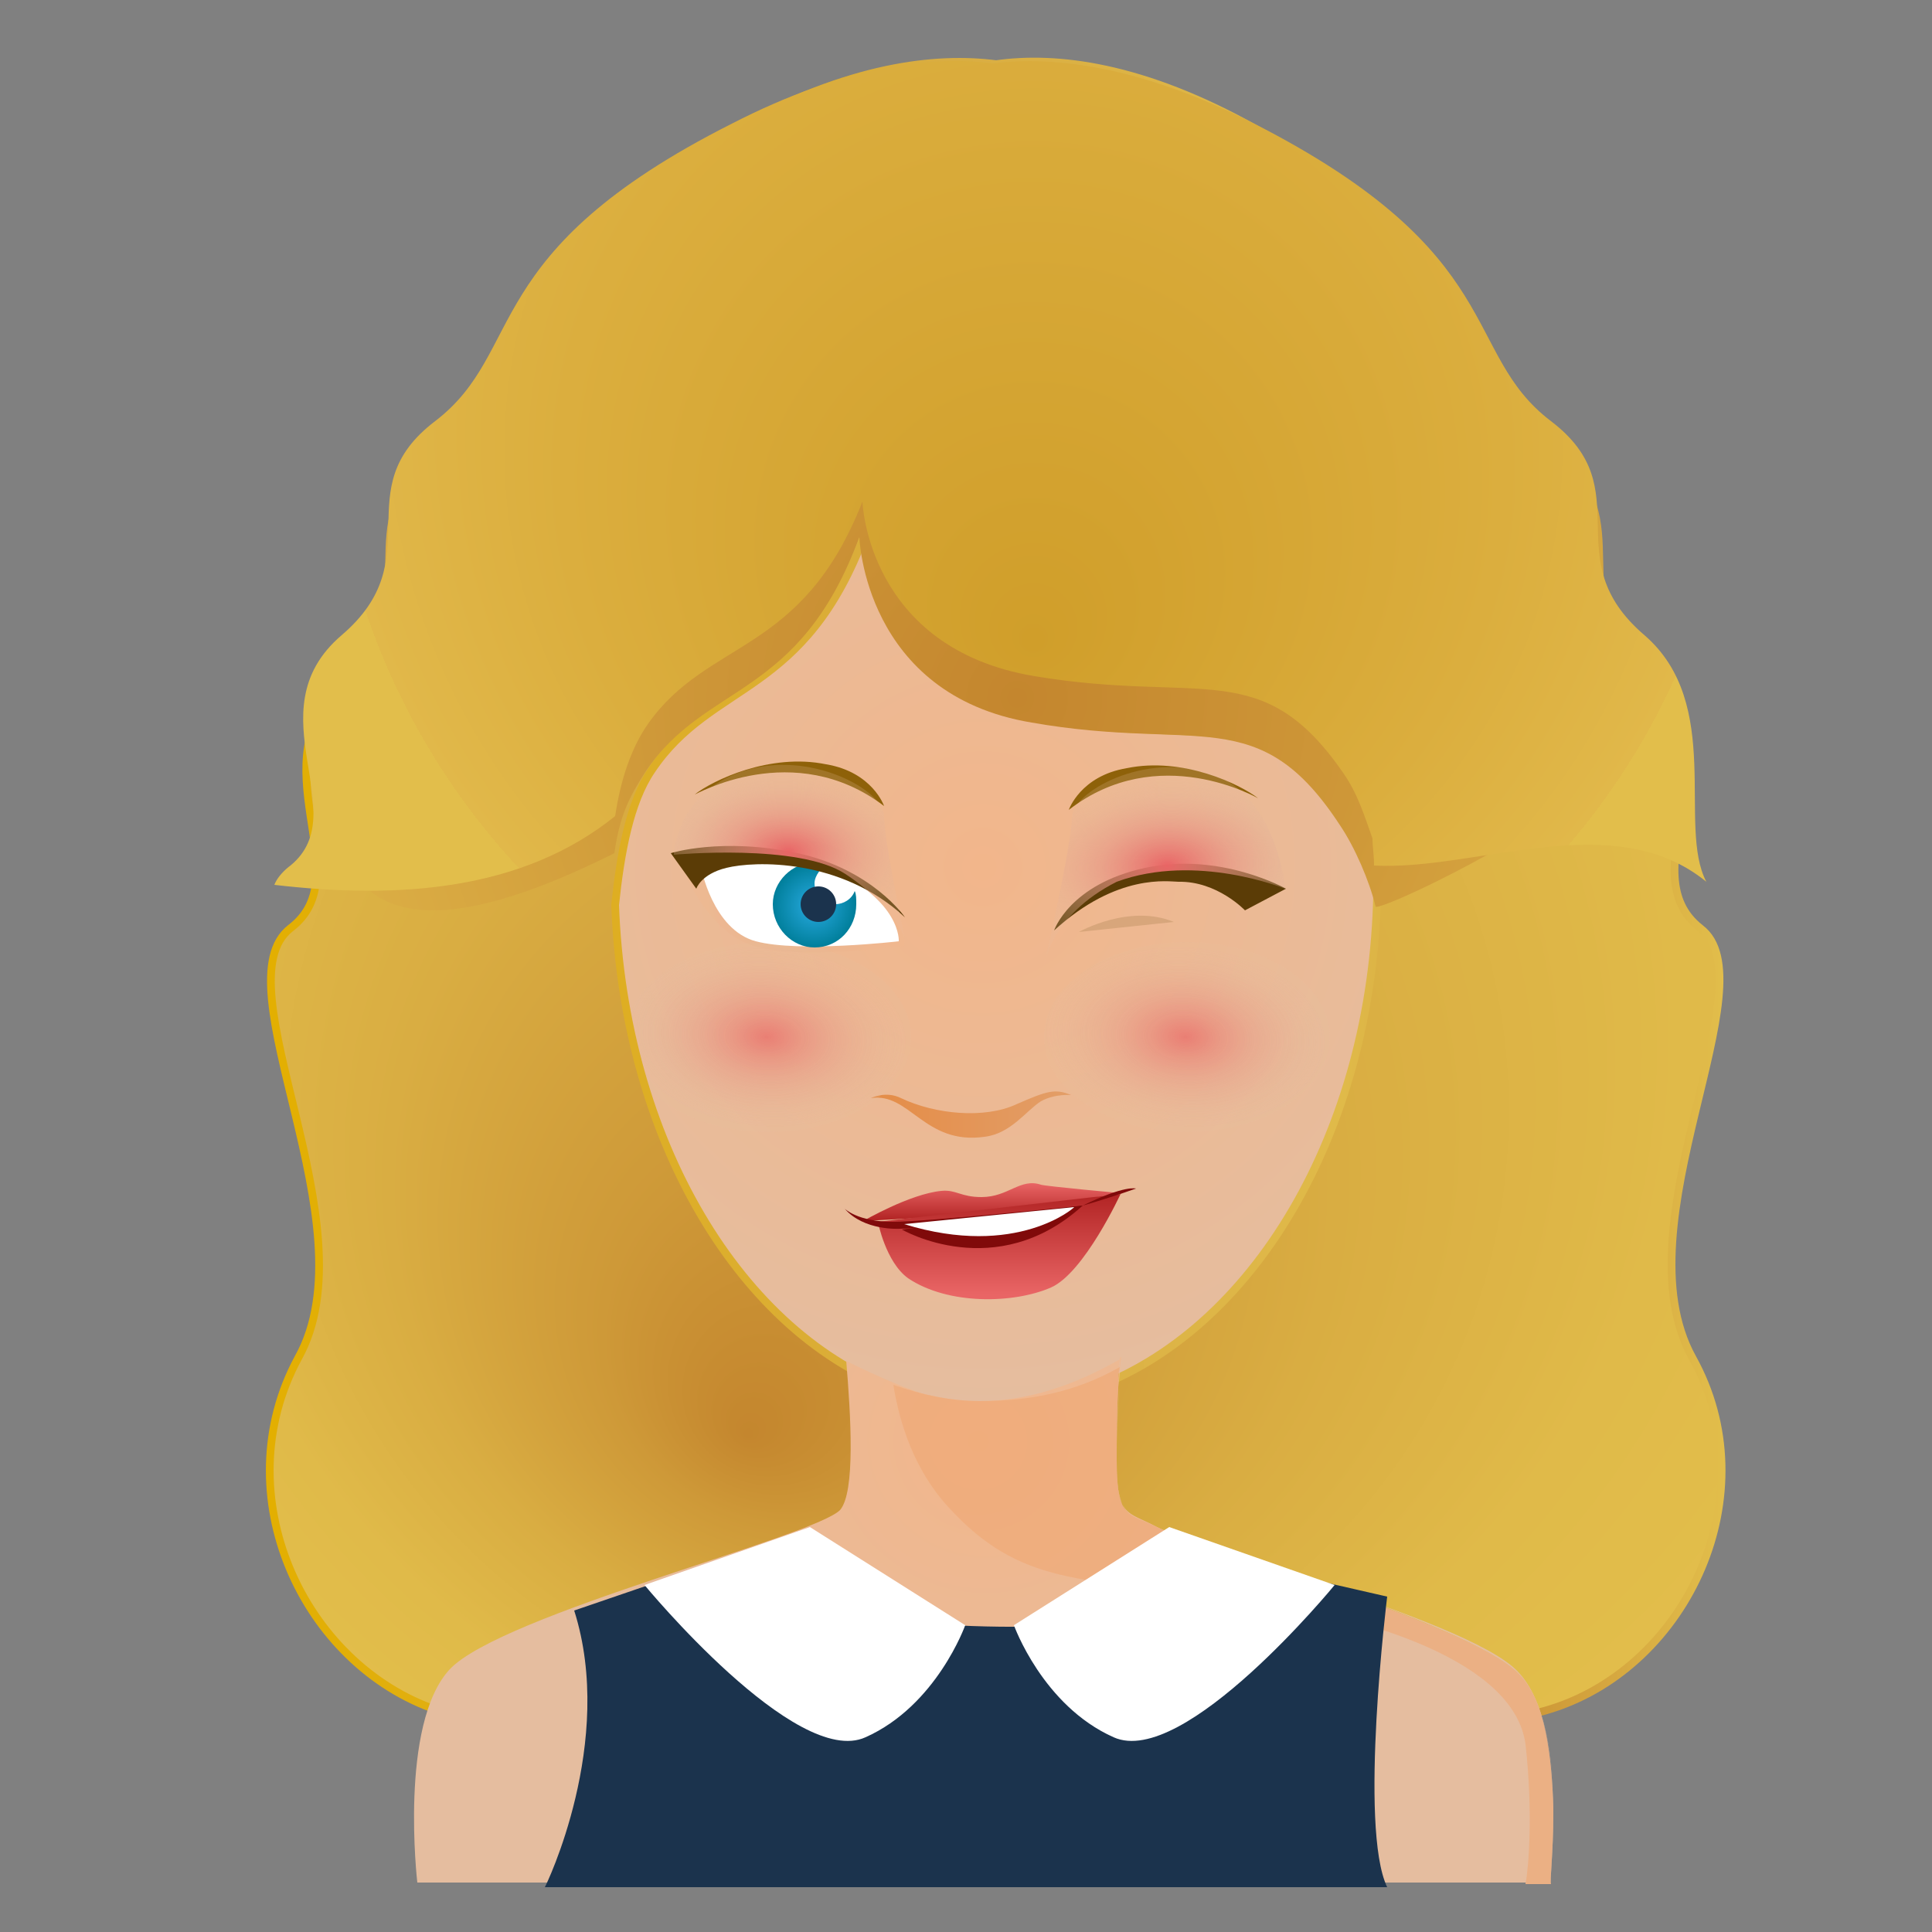 <?xml version="1.0" encoding="utf-8"?>
<!-- Generator: Adobe Illustrator 19.0.0, SVG Export Plug-In . SVG Version: 6.00 Build 0)  -->
<svg version="1.1" id="Layer_1" xmlns="http://www.w3.org/2000/svg" xmlns:xlink="http://www.w3.org/1999/xlink" x="0px" y="0px"
	 viewBox="-386 260 250 250" style="enable-background:new -386 260 250 250;" xml:space="preserve">
<rect x="-386" y="260" width="250" height="250" fill="#808080" stroke="none"/>
<style type="text/css">
	.st0{display:none;}
	.st1{display:inline;}
	.st2{fill:#E6EAEF;}
	.st3{fill:url(#XMLID_15_);}
	.st4{fill:url(#XMLID_16_);}
	.st5{opacity:0.7;}
	.st6{fill:url(#XMLID_17_);}
	.st7{fill:url(#XMLID_18_);}
	.st8{fill:url(#XMLID_19_);}
	.st9{fill:url(#XMLID_20_);}
	.st10{fill:#800A0A;}
	.st11{fill:#FFFFFF;}
	.st12{opacity:0.3;fill:url(#XMLID_21_);enable-background:new    ;}
	.st13{fill:url(#XMLID_22_);}
	.st14{fill:#1B334D;}
	.st15{opacity:0.3;fill:url(#XMLID_23_);enable-background:new    ;}
	.st16{fill:url(#XMLID_24_);}
	.st17{fill:#8E6109;}
	.st18{fill:url(#XMLID_25_);}
	.st19{fill:url(#XMLID_26_);}
	.st20{opacity:0.15;fill:#D3AF93;enable-background:new    ;}
	.st21{fill:url(#XMLID_27_);}
	.st22{fill:url(#XMLID_28_);}
	.st23{fill:url(#XMLID_29_);}
	.st24{fill:url(#XMLID_30_);}
	.st25{fill:url(#XMLID_31_);}
	.st26{fill:url(#XMLID_32_);}
	.st27{fill:url(#XMLID_33_);}
	.st28{opacity:0.2;fill:url(#XMLID_34_);enable-background:new    ;}
	.st29{opacity:0.2;fill:url(#XMLID_35_);enable-background:new    ;}
	.st30{opacity:0.2;fill:url(#XMLID_36_);enable-background:new    ;}
	.st31{fill:url(#XMLID_37_);}
	.st32{opacity:0.41;fill:#E39E68;enable-background:new    ;}
	.st33{display:none;fill:url(#XMLID_38_);}
	.st34{fill:#070707;}
	.st35{display:none;fill:url(#XMLID_39_);}
	.st36{display:none;fill:url(#XMLID_40_);}
	.st37{fill:#4D4D4D;}
	.st38{opacity:0.3;fill:#B3B3B3;enable-background:new    ;}
	.st39{fill:#808080;}
	.st40{fill:#020202;}
	.st41{display:inline;fill:url(#XMLID_41_);}
	.st42{display:inline;fill:url(#XMLID_42_);}
	.st43{opacity:0.2;fill:#666666;enable-background:new    ;}
	.st44{fill:#FFFFFF;stroke:#070707;stroke-width:0.5;stroke-miterlimit:10;}
	.st45{fill:none;stroke:#C49630;stroke-miterlimit:10;}
	.st46{display:inline;fill:#DDB566;}
	.st47{display:inline;fill:#C49630;}
	.st48{fill:url(#XMLID_43_);}
	.st49{fill:url(#XMLID_44_);}
	.st50{fill:url(#XMLID_45_);}
	.st51{fill:url(#XMLID_46_);}
	.st52{fill:url(#XMLID_47_);}
	.st53{fill:url(#XMLID_49_);}
	.st54{opacity:0.3;fill:url(#XMLID_50_);enable-background:new    ;}
	.st55{fill:url(#XMLID_51_);}
	.st56{fill:#5B3C06;}
	.st57{display:inline;opacity:0.3;fill:url(#XMLID_52_);enable-background:new    ;}
	.st58{display:inline;fill:#FFFFFF;}
	.st59{display:inline;fill:url(#XMLID_53_);}
	.st60{display:inline;fill:#1B334D;}
	.st61{fill:url(#XMLID_54_);}
	.st62{display:none;fill:url(#XMLID_55_);}
	.st63{opacity:0.15;fill:#5B3C06;enable-background:new    ;}
	.st64{fill:url(#SVGID_1_);}
	.st65{fill:url(#XMLID_56_);stroke:url(#XMLID_57_);stroke-miterlimit:10;}
	.st66{fill:url(#XMLID_58_);}
	.st67{fill:url(#XMLID_59_);}
	.st68{fill:url(#XMLID_60_);}
	.st69{fill:url(#XMLID_61_);}
	.st70{fill:url(#XMLID_160_);}
	.st71{fill:url(#XMLID_190_);}
	.st72{opacity:0.2;fill:url(#XMLID_191_);enable-background:new    ;}
	.st73{opacity:0.2;fill:url(#XMLID_192_);enable-background:new    ;}
	.st74{opacity:0.2;fill:url(#XMLID_193_);enable-background:new    ;}
	.st75{fill:url(#XMLID_194_);}
	.st76{opacity:0.63;fill:#EFA874;enable-background:new    ;}
</style>
<g id="Layer_1_1_" class="st0">
	<g id="Layer_1_2_" class="st1">
		<g id="Layer_4">
			<circle id="XMLID_48_" class="st2" cx="-1084.9" cy="530" r="108.7"/>
		</g>
		<g id="Layer_3">
			<g id="XMLID_62_">
				<g id="XMLID_90_">
					
						<radialGradient id="XMLID_15_" cx="-1084.394" cy="35.474" r="689.795" gradientTransform="matrix(1 0 0 1 0 -196)" gradientUnits="userSpaceOnUse">
						<stop  offset="0" style="stop-color:#F2B68B"/>
						<stop  offset="1" style="stop-color:#E5BD9F"/>
					</radialGradient>
					<path id="XMLID_172_" class="st3" d="M-1031.5,495.6c-3.4-4.9-9.4,0-9.4,0s0-2.8,0-5.5c0,0-3.2-36.3-43.5-36.3
						s-42.7,36.6-42.7,33.8c0-0.9-0.2,2.3-0.3,7.8c-1.4-0.8-5.1-5.1-9.1,0.2c-2.8,3.7-6.9,12.6-1.8,21.1c2.9,4.9,7.8,9.5,10.8,11.5
						c0.2,4,1.4,5.5,1.5,8.6c1.2,13.2,13.5,28,26.9,34.9c4.8,2.5,9.8,4,14.5,4c5.2,0,10.5-1.7,15.4-4.6
						c12.8-7.4,23.1-22.3,25.4-32.1c1.1-4.8,1.5-8.3,1.5-9.5l0,0c0,0,9.4-5.4,12.8-12.8C-1026.4,509.2-1028.9,499.4-1031.5,495.6z"
						/>
					
						<linearGradient id="XMLID_16_" gradientUnits="userSpaceOnUse" x1="-1096.727" y1="737.692" x2="-1074.894" y2="737.692" gradientTransform="matrix(1 0 0 1 0 -196)">
						<stop  offset="0" style="stop-color:#E28C47"/>
						<stop  offset="3.763440e-02" style="stop-color:#E48D48"/>
						<stop  offset="1" style="stop-color:#E39E68"/>
					</linearGradient>
					<path id="XMLID_171_" class="st4" d="M-1096.7,539.8c0,0,1.5-0.9,3.4,0c3.7,1.8,9.1,2.2,12.6,0.8c3.4-1.4,4.2-1.7,5.8-1.1
						c0,0-1.7-0.2-3.2,0.8c-1.5,0.9-3.4,3.5-6.2,3.8C-1091,544.9-1092.5,539.1-1096.7,539.8z"/>
					<g id="XMLID_138_" class="st5">
						
							<radialGradient id="XMLID_17_" cx="-1774.622" cy="429.283" r="12.737" gradientTransform="matrix(1.189 6.027944e-02 -2.088199e-02 0.764 1010.947 312.074)" gradientUnits="userSpaceOnUse">
							<stop  offset="0" style="stop-color:#E96565"/>
							<stop  offset="3.418660e-02" style="stop-color:#E96968;stop-opacity:0.973"/>
							<stop  offset="0.47" style="stop-color:#E79686;stop-opacity:0.624"/>
							<stop  offset="0.806" style="stop-color:#E5B298;stop-opacity:0.355"/>
							<stop  offset="1" style="stop-color:#E5BD9F;stop-opacity:0.2"/>
						</radialGradient>
						<ellipse id="XMLID_158_" class="st6" cx="-1107.9" cy="533.2" rx="15.4" ry="10.1"/>
						
							<radialGradient id="XMLID_18_" cx="-1736.417" cy="428.227" r="12.732" gradientTransform="matrix(1.189 6.027944e-02 -2.088199e-02 0.764 1010.968 310.576)" gradientUnits="userSpaceOnUse">
							<stop  offset="0" style="stop-color:#E96565"/>
							<stop  offset="3.418660e-02" style="stop-color:#E96968;stop-opacity:0.973"/>
							<stop  offset="0.47" style="stop-color:#E79686;stop-opacity:0.624"/>
							<stop  offset="0.806" style="stop-color:#E5B298;stop-opacity:0.355"/>
							<stop  offset="1" style="stop-color:#E5BD9F;stop-opacity:0.2"/>
						</radialGradient>
						<ellipse id="XMLID_139_" class="st7" cx="-1062.4" cy="533.2" rx="15.4" ry="10.1"/>
					</g>
					<g id="XMLID_131_">
						
							<linearGradient id="XMLID_19_" gradientUnits="userSpaceOnUse" x1="-1085.15" y1="749.7" x2="-1085.15" y2="746.243" gradientTransform="matrix(1 0 0 1 0 -196)">
							<stop  offset="0" style="stop-color:#B12323"/>
							<stop  offset="1" style="stop-color:#E96565"/>
						</linearGradient>
						<path id="XMLID_137_" class="st8" d="M-1098,553.7c0,0,4-2.9,7.5-3.4c1.5-0.2,2.2,0.8,4.3,0.8c3.1,0,3.8-1.4,6.2-0.8
							c0.5,0.2,7.7,3.4,7.7,3.4H-1098z"/>
						
							<linearGradient id="XMLID_20_" gradientUnits="userSpaceOnUse" x1="-9358.926" y1="-1268.438" x2="-9358.926" y2="-1276.546" gradientTransform="matrix(-1 0 0 -1 -10444.426 -714.738)">
							<stop  offset="0" style="stop-color:#B12323"/>
							<stop  offset="1" style="stop-color:#E96565"/>
						</linearGradient>
						<path id="XMLID_136_" class="st9" d="M-1073.6,553.7c0,0-1.4,5.5-5.1,7.1c-4,1.7-11.2,1.8-15.5-0.9c-2.5-1.7-3.2-6-3.2-6h23.8
							V553.7L-1073.6,553.7z"/>
						<path id="XMLID_134_" class="st10" d="M-1100.7,552.3c0,0,1.4,1.4,5.2,1.4s21.4,0,21.4,0s1.7-0.5,3.7-1.4c0,0-1.7,2.3-6.5,2.3
							c-4.8,0-17.8,0-17.8,0S-1098.5,554.8-1100.7,552.3z"/>
						<path id="XMLID_133_" class="st10" d="M-1094.7,554.6c0,0,8.5,8.5,17.8,0H-1094.7z"/>
						<path id="XMLID_132_" class="st11" d="M-1093.3,554.1h16.1C-1077.1,554.1-1087.9,556.1-1093.3,554.1z"/>
					</g>
					<g id="XMLID_96_">
						<g id="XMLID_125_">
							
								<radialGradient id="XMLID_21_" cx="-1104.881" cy="713.672" r="9.496" gradientTransform="matrix(1 0 0 1 0 -196)" gradientUnits="userSpaceOnUse">
								<stop  offset="0" style="stop-color:#D3AF93"/>
								<stop  offset="1" style="stop-color:#F2B68B"/>
							</radialGradient>
							<path id="XMLID_130_" class="st12" d="M-1116.6,515.6c0,0,2.5,6.2,7.2,7.7c4.8,1.5,16.3,0,16.3,0s0.9-3.7-4.2-8.5
								C-1102,509.9-1113.3,510.5-1116.6,515.6z"/>
							<path id="XMLID_129_" class="st11" d="M-1115.1,514.8c0,0,1.2,6.8,5.8,8c4.6,1.2,15.5,0,15.5,0s0.3-4.3-7.7-8
								C-1109.4,511.1-1115.1,514.8-1115.1,514.8z"/>
							
								<radialGradient id="XMLID_22_" cx="-1102.774" cy="714.926" r="4.558" gradientTransform="matrix(1 0 0 1 0 -196)" gradientUnits="userSpaceOnUse">
								<stop  offset="0" style="stop-color:#29ABE2"/>
								<stop  offset="1" style="stop-color:#007E9A"/>
							</radialGradient>
							<path id="XMLID_128_" class="st13" d="M-1102.8,514.3c0.5,0,0.9,0,1.4,0.2c-0.8,0.3-1.4,1.2-1.4,2.2c0,1.2,0.9,2.3,2.3,2.3
								c0.9,0,1.7-0.6,2-1.4c0.2,0.5,0.2,0.9,0.2,1.4c0,2.6-2,4.6-4.5,4.6s-4.5-2.2-4.5-4.6
								C-1107.3,516.3-1105.3,514.3-1102.8,514.3z"/>
							<circle id="XMLID_127_" class="st14" cx="-1102.3" cy="518.8" r="2"/>
							<path id="XMLID_126_" class="st14" d="M-1093,520c0,0-3.5-5.2-11.7-6.9c-8.1-1.8-13.7,0-13.7,0l2.9,3.8c0,0,0.5-1.5,3.4-2.3
								C-1109.1,513.9-1100,513.7-1093,520z"/>
						</g>
						<g id="XMLID_116_">
							
								<radialGradient id="XMLID_23_" cx="-9348.533" cy="713.672" r="9.476" gradientTransform="matrix(-1 0 0 1 -10414.441 -196)" gradientUnits="userSpaceOnUse">
								<stop  offset="0" style="stop-color:#D3AF93"/>
								<stop  offset="1" style="stop-color:#F2B68B"/>
							</radialGradient>
							<path id="XMLID_121_" class="st15" d="M-1054.1,515.6c0,0-2.5,6.2-7.2,7.7c-4.8,1.5-16.3,0-16.3,0s-0.9-3.7,4.2-8.5
								C-1068.5,509.9-1057.3,510.5-1054.1,515.6z"/>
							<path id="XMLID_120_" class="st11" d="M-1055.6,514.8c0,0-1.2,6.8-5.8,8c-4.6,1.2-15.5,0-15.5,0s-0.3-4.3,7.7-8
								C-1061.3,511.1-1055.6,514.8-1055.6,514.8z"/>
							
								<radialGradient id="XMLID_24_" cx="-9346.459" cy="714.926" r="4.557" gradientTransform="matrix(-1 0 0 1 -10414.441 -196)" gradientUnits="userSpaceOnUse">
								<stop  offset="0" style="stop-color:#29ABE2"/>
								<stop  offset="1" style="stop-color:#007E9A"/>
							</radialGradient>
							<path id="XMLID_119_" class="st16" d="M-1067.9,514.3c-0.5,0-0.9,0-1.4,0.2c0.8,0.3,1.4,1.2,1.4,2.2c0,1.2-0.9,2.3-2.3,2.3
								c-0.9,0-1.7-0.6-2-1.4c-0.2,0.5-0.2,0.9-0.2,1.4c0,2.6,2,4.6,4.5,4.6s4.5-2.2,4.5-4.6
								C-1063.5,516.3-1065.4,514.3-1067.9,514.3z"/>
							<circle id="XMLID_118_" class="st14" cx="-1068.4" cy="518.8" r="2"/>
							<path id="XMLID_117_" class="st14" d="M-1077.6,520c0,0,3.5-5.2,11.7-6.9c8.1-1.8,13.7,0,13.7,0l-2.9,3.8
								c0,0-0.5-1.5-3.4-2.3C-1061.5,513.9-1070.7,513.7-1077.6,520z"/>
						</g>
						<g id="XMLID_111_">
							<g id="XMLID_114_">
								<path id="XMLID_115_" class="st17" d="M-1095.3,508.2c0,0-1.2-3.5-6.3-4.6c-6.2-1.2-12.3,1.7-14.3,3.2
									C-1115.9,506.9-1105,500.6-1095.3,508.2z"/>
							</g>
							<g id="XMLID_112_">
								<path id="XMLID_113_" class="st17" d="M-1075.1,508.5c0,0,1.2-3.5,6.3-4.6c6.2-1.2,12.3,1.7,14.3,3.2
									C-1054.7,507.2-1065.6,500.9-1075.1,508.5z"/>
							</g>
						</g>
						<g id="XMLID_101_">
							
								<radialGradient id="XMLID_25_" cx="-1088.149" cy="723.649" r="13.847" gradientTransform="matrix(0.999 4.857015e-02 -2.994641e-02 0.616 2.954 120.198)" gradientUnits="userSpaceOnUse">
								<stop  offset="0" style="stop-color:#E96565"/>
								<stop  offset="3.418660e-02" style="stop-color:#E96968;stop-opacity:0.973"/>
								<stop  offset="0.47" style="stop-color:#E79686;stop-opacity:0.624"/>
								<stop  offset="0.806" style="stop-color:#E5B298;stop-opacity:0.355"/>
								<stop  offset="1" style="stop-color:#E5BD9F;stop-opacity:0.2"/>
							</radialGradient>
							<path id="XMLID_110_" class="st18" d="M-1093,522.3c0,0-2.3-10.5-2.3-13.2c0-2.8-8-7.4-15.2-4.8c-7.2,2.5-7.5,9.1-7.5,9.1
								s13.5-1.2,18.6,2.2C-1094.4,518.8-1093,522.3-1093,522.3z"/>
							
								<radialGradient id="XMLID_26_" cx="-9328.064" cy="1236.045" r="13.847" gradientTransform="matrix(-0.999 4.857015e-02 2.994641e-02 0.616 -10418.904 204.879)" gradientUnits="userSpaceOnUse">
								<stop  offset="0" style="stop-color:#E96565"/>
								<stop  offset="3.418660e-02" style="stop-color:#E96968;stop-opacity:0.973"/>
								<stop  offset="0.47" style="stop-color:#E79686;stop-opacity:0.624"/>
								<stop  offset="0.806" style="stop-color:#E5B298;stop-opacity:0.355"/>
								<stop  offset="1" style="stop-color:#E5BD9F;stop-opacity:0.2"/>
							</radialGradient>
							<path id="XMLID_102_" class="st19" d="M-1077.4,522.3c0,0,2.3-10.5,2.3-13.2c0-2.8,8-7.4,15.2-4.8c7.2,2.5,7.5,9.1,7.5,9.1
								s-13.5-1.2-18.6,2.2C-1076.2,518.8-1077.4,522.3-1077.4,522.3z"/>
						</g>
					</g>
				</g>
				<g id="XMLID_86_">
					<path id="XMLID_1_" class="st20" d="M-1042.9,493.3c0,0,0-2.8,0-5.5c0,0,1.5,36-10.3,58.1c-11.1,20.7-35.7,26.6-33.5,26.6
						c5.2,0,11.3,0.1,16.3-2.8c12.8-7.4,22.2-23.1,24.5-32.9c1.1-4.8,1.5-8.3,1.5-9.5l0,0L-1042.9,493.3z"/>
					
						<radialGradient id="XMLID_27_" cx="-1084.881" cy="260.236" r="106.732" fx="-1110.939" fy="203.594" gradientTransform="matrix(1 0 0 -1 0 780)" gradientUnits="userSpaceOnUse">
						<stop  offset="0" style="stop-color:#C4862E"/>
						<stop  offset="0.188" style="stop-color:#CE9938"/>
						<stop  offset="0.465" style="stop-color:#D9AD42"/>
						<stop  offset="0.738" style="stop-color:#E0BA49"/>
						<stop  offset="1" style="stop-color:#E2BE4B"/>
					</radialGradient>
					<path id="XMLID_89_" class="st21" d="M-1011.8,568.1c-7.8-14.1,8.3-39.4,0.8-45c-7.4-5.8,3.8-17.4-5.7-26.1
						c-9.5-8.8-0.3-16.3-9.8-24.1s-4.3-18.9-31.1-33.5c-11.8-6.6-20.9-7.7-27.2-6.8l0,0c-6.3-0.8-15.4,0.2-27.4,6.8
						c-26.8,14.6-21.5,25.7-31.1,33.5c-9.6,7.8-0.3,15.4-9.8,24.1c-9.5,8.8,1.8,20.4-5.7,26.1c-7.5,5.8,8.6,31.1,0.8,45
						c-7.8,14.3,0.5,32.1,14.6,36.9c7.1,2.5,24.6,2.5,40.3,1.8c0.9-2.2,6-15.2,8.1-35.2c-16.6-5.8-28.9-26.3-29.8-50.9
						c0.6-5.4,1.5-10.8,3.8-14.1c6.3-9.5,16.1-7.7,22.4-24.9c0,0,0.5,16.5,18.1,19.5c17.5,3.1,23.8-2.3,32.3,10.9
						c1.5,2.3,2.6,4.9,3.2,7.4c-0.5,25.1-13.1,46-30.1,52c2,20,7.2,33.1,8.1,35.2c15.8,0.6,33.2,0.6,40.3-1.8
						C-1012.3,600.3-1003.9,582.4-1011.8,568.1z"/>
					
						<radialGradient id="XMLID_28_" cx="-1082.576" cy="281.744" r="87.733" gradientTransform="matrix(1 0 0 -1 0 780)" gradientUnits="userSpaceOnUse">
						<stop  offset="0" style="stop-color:#C4862E"/>
						<stop  offset="0.407" style="stop-color:#CE9738"/>
						<stop  offset="1" style="stop-color:#E1B84A"/>
						<stop  offset="1" style="stop-color:#E2BE4B"/>
					</radialGradient>
					<path id="XMLID_88_" class="st22" d="M-1017.2,496.3c-9.5-8.8-0.3-16.1-9.8-24c-9.5-7.7-4.3-18.8-31.1-33.2
						c-11.8-6.5-20.9-7.5-27.4-6.6l0,0c-6.3-0.8-15.4,0.2-27.4,6.6c-26.8,14.5-21.5,25.4-31.1,33.2c-9.5,7.7-0.3,15.2-9.8,24
						c-3.4,21.9,2.8,31.2,28.9,18.1c0.6-4,1.5-5.8,3.2-8.5c6.3-9.5,16.1-7.5,22.4-24.6c0,0,0.5,16.5,18.1,19.4
						c17.5,3.1,23.8-2.3,32.3,10.8c1.5,2.3,3.1,5.8,3.7,8.5C-1044.8,520.9-1008.9,504-1017.2,496.3z"/>
					
						<radialGradient id="XMLID_29_" cx="-1082.158" cy="314.349" r="73.093" fx="-1082.164" fy="287.689" gradientTransform="matrix(1 0 0 -1 0 780)" gradientUnits="userSpaceOnUse">
						<stop  offset="0" style="stop-color:#C4862E"/>
						<stop  offset="0" style="stop-color:#C68830"/>
						<stop  offset="0" style="stop-color:#D09E2A"/>
						<stop  offset="0.668" style="stop-color:#DBAE3E"/>
						<stop  offset="1" style="stop-color:#E1B84A"/>
						<stop  offset="1" style="stop-color:#E2BE4B"/>
					</radialGradient>
					<path id="XMLID_87_" class="st23" d="M-1013,513.7c-3.1-5.8,4.6-14.9-3.7-22.1c-9.5-8.1-0.3-15.2-9.8-22.4
						c-9.5-7.2-4.3-17.5-31.1-31.2c-11.8-6-20.9-7.1-27.4-6.3l0,0c-6.3-0.8-15.4,0.2-27.4,6.3c-26.8,13.5-21.5,23.8-31.1,31.2
						c-9.5,7.2-0.3,14.3-9.8,22.4c-9.5,8.1,1.8,18.9-5.7,24.4c-0.6,0.5-1.1,1.1-1.4,1.8c13.2,1.5,26.1,0.6,35.7-7.2
						c0.6-3.8,1.7-7.2,3.5-9.7c6.3-8.9,16.1-7.1,22.4-23.2c0,0,0.5,15.4,18.1,18.3c17.5,2.9,23.8-2.2,32.3,10.1
						c1.5,2.2,2.3,4.6,3.1,6.9c0,0.9,0.2,1.7,0.2,2.8C-1034.4,516.3-1023.6,515.6-1013,513.7z"/>
				</g>
				<g id="XMLID_63_">
					<g id="XMLID_68_">
						
							<radialGradient id="XMLID_30_" cx="-1227.025" cy="766.203" r="49.16" gradientTransform="matrix(1.036 0 0 1.023 185.868 -203.891)" gradientUnits="userSpaceOnUse">
							<stop  offset="0" style="stop-color:#F2B68B"/>
							<stop  offset="1" style="stop-color:#E5BD9F"/>
						</radialGradient>
						<path id="XMLID_85_" class="st24" d="M-1025.8,608.7c-1.1-8.8-16.1-13.4-32.1-15.5c-16-2-22.6-1.1-30.4-9.5
							c-3.7-4-5.2-7.9-6-12.2c-1.7-0.6-3.4-1.2-4.9-2.2c0.6,6,1.1,13.3-0.8,15.1c-2.9,2.9-36.7,10.3-42.3,16.1
							c-5.5,6-3.4,18.5-3.5,19.1c7.7,6.2,29.7,18.9,61,18.9c35.5,0,59-17.4,59-17.4C-1025.5,619.8-1024.9,616.3-1025.8,608.7z"/>
						
							<radialGradient id="XMLID_31_" cx="-1227.164" cy="763.404" r="44.546" gradientTransform="matrix(1.036 0 0 1.023 185.868 -203.891)" gradientUnits="userSpaceOnUse">
							<stop  offset="0" style="stop-color:#F2B68B"/>
							<stop  offset="1" style="stop-color:#E5BD9F"/>
						</radialGradient>
						<path id="XMLID_84_" class="st25" d="M-1065.8,586.3c3.1,1.7,33.7,10.3,39.2,15.7c2.9,2.9,3.8,9.4,3.8,14.6
							c-0.2-5.2-0.9-11.7-3.8-14.9c-5.5-6-39.4-14.3-42.4-17.2c-0.8-0.8-1.4-3.1-1.4-5.7l0,0
							C-1070.2,585.5-1068.8,584.6-1065.8,586.3z"/>
						
							<radialGradient id="XMLID_32_" cx="-1167.022" cy="802.808" r="0.181" gradientTransform="matrix(1.036 0 0 1.023 185.868 -203.891)" gradientUnits="userSpaceOnUse">
							<stop  offset="0" style="stop-color:#F2B68B"/>
							<stop  offset="1" style="stop-color:#E5BD9F"/>
						</radialGradient>
						<path id="XMLID_75_" class="st26" d="M-1022.7,616.9c0,0.2,0,0.3,0,0.6C-1022.7,617.2-1022.7,617-1022.7,616.9z"/>
						
							<radialGradient id="XMLID_33_" cx="-1227.029" cy="763.404" r="44.484" gradientTransform="matrix(1.036 0 0 1.023 185.868 -203.891)" gradientUnits="userSpaceOnUse">
							<stop  offset="0" style="stop-color:#F2B68B"/>
							<stop  offset="1" style="stop-color:#E5BD9F"/>
						</radialGradient>
						<path id="XMLID_74_" class="st27" d="M-1069.4,567.8c0,0-0.2,0-0.2,0.2c0,0.9-0.2,2-0.2,3.2
							C-1069.8,570-1069.6,568.7-1069.4,567.8z"/>
						
							<radialGradient id="XMLID_34_" cx="-1022.7" cy="802.433" r="4.647259e-02" gradientTransform="matrix(1 0 0 1.023 0 -203.891)" gradientUnits="userSpaceOnUse">
							<stop  offset="0" style="stop-color:#F2B68B"/>
							<stop  offset="1" style="stop-color:#E5BD9F"/>
						</radialGradient>
						<path id="XMLID_73_" class="st28" d="M-1022.7,616.7c0,0.2,0,0.2,0,0.2V616.7z"/>
						
							<radialGradient id="XMLID_35_" cx="-1076.566" cy="777.427" r="43.96" gradientTransform="matrix(1 0 0 1.023 0 -203.891)" gradientUnits="userSpaceOnUse">
							<stop  offset="0" style="stop-color:#F2B68B"/>
							<stop  offset="1" style="stop-color:#E5BD9F"/>
						</radialGradient>
						<path id="XMLID_72_" class="st29" d="M-1022.7,615.2c0,4.2-0.3,7.7-0.3,7.7h-2.8l0,0h2.8
							C-1023,622.9-1022.6,619.6-1022.7,615.2z"/>
						
							<radialGradient id="XMLID_36_" cx="-1076.566" cy="778.94" r="44.267" gradientTransform="matrix(1 0 0 1.023 0 -203.891)" gradientUnits="userSpaceOnUse">
							<stop  offset="0" style="stop-color:#F2B68B"/>
							<stop  offset="1" style="stop-color:#E5BD9F"/>
						</radialGradient>
						<path id="XMLID_71_" class="st30" d="M-1070.1,578.9c0-2.3,0.2-5.1,0.3-7.8C-1070.1,573.7-1070.2,576.4-1070.1,578.9z"/>
						
							<radialGradient id="XMLID_37_" cx="-1076.572" cy="777.981" r="43.467" gradientTransform="matrix(1 0 0 1.023 0 -203.891)" gradientUnits="userSpaceOnUse">
							<stop  offset="0" style="stop-color:#F2B68B"/>
							<stop  offset="1" style="stop-color:#E5BD9F"/>
						</radialGradient>
						<path id="XMLID_69_" class="st31" d="M-1022.7,616.4C-1022.7,616.3-1022.7,616.6-1022.7,616.4
							C-1022.7,616.3-1022.7,616.4-1022.7,616.4c-0.2-5.4-0.9-11.7-3.8-14.6c-5.5-5.5-36.3-14.1-39.4-15.7c-3.1-1.7-4.5-0.8-4.5-7.2
							l0,0c0-2.3,0.2-5.2,0.3-7.8c0-1.1,0.2-1.2,0.2-2.2c-4.8,2.8-10,3.6-15.2,3.6c-3.1,0-6.3-0.6-9.5-1.8c0.6,4.3,2.3,9.2,6,13.2
							c7.8,8.5,14.5,7.8,30.4,9.8c16,2,31.1,6.3,32.1,15.1c0.9,7.4,0.3,11.1,0,12.6l2.8-1.5C-1023,619.8-1022.6,620.6-1022.7,616.4z
							"/>
						<path id="XMLID_70_" class="st32" d="M-1022.7,616.4C-1022.7,616.3-1022.7,616.6-1022.7,616.4
							C-1022.7,616.3-1022.7,616.4-1022.7,616.4c-0.2-5.4-0.9-11.7-3.8-14.6c-5.5-5.5-36.3-14.1-39.4-15.7c-3.1-1.7-4.5-0.8-4.5-7.2
							l0,0c0-2.3,0.2-5.2,0.3-7.8c0-1.1,0.2-1.2,0.2-2.2c-4.8,2.8-10,3.6-15.2,3.6c-3.1,0-6.3,0.4-9.5-0.8c0.6,4.3,2.3,8.2,6,12.2
							c7.8,8.5,14.5,7.8,30.4,9.8c16,2,30.4,6.5,31.5,15.2c0.9,7.4,0.9,10.9,0.6,12.5l2.8-1.5
							C-1023,619.8-1022.6,620.6-1022.7,616.4z"/>
					</g>
					<g id="XMLID_64_">
						<path id="XMLID_67_" class="st14" d="M-1130.5,594.9l9.8-2.9c0,0,41.8,11.7,68.9-0.5l9.8,2.3c0,0-0.5,28.6,2.8,35.1
							c0,0-18,10-49.4,10c-29.7-1.2-45.8-11.8-45.8-11.8S-1126,609.2-1130.5,594.9z"/>
						<polygon id="XMLID_66_" class="st11" points="-1046.4,592.6 -1064.4,586.4 -1081.3,596.9 -1070.5,609 						"/>
						<polygon id="XMLID_65_" class="st11" points="-1121.7,592.3 -1103.1,586.1 -1086.2,596.7 -1097.1,608.9 						"/>
					</g>
				</g>
			</g>
		</g>
		<g id="Layer_2">
			
				<radialGradient id="XMLID_38_" cx="-2345.827" cy="965.299" r="396.283" gradientTransform="matrix(1 0 0 1 0 -196)" gradientUnits="userSpaceOnUse">
				<stop  offset="0" style="stop-color:#000000"/>
				<stop  offset="1" style="stop-color:#333333"/>
			</radialGradient>
			<path id="XMLID_189_" class="st33" d="M-2315.4,1146.2c-2-2.8-5.4,0-5.4,0s0-1.6,0-3.2c0,0-1.9-20.8-25-20.8s-24.6,21-24.6,19.4
				c0-0.5-0.1,1.3-0.2,4.5c-0.8-0.4-2.9-2.9-5.2,0.1c-1.6,2.1-4,7.2-1.1,12.1c1.7,2.9,4.5,5.4,6.1,6.6c0.1,2.3,0.8,3.2,0.9,5
				c0.7,7.6,7.7,16.1,15.4,20c2.8,1.4,5.6,2.3,8.3,2.3c3,0,6-1,8.8-2.6c7.4-4.3,13.4-12.8,14.7-18.4c0.6-2.7,1-4.8,1-5.5l0,0
				c0,0,5.3-3.1,7.2-7.3C-2312.3,1154.1-2313.8,1148.4-2315.4,1146.2z"/>
			<ellipse id="XMLID_14_" class="st11" cx="-1300.8" cy="527.3" rx="27" ry="28.4"/>
			<path id="XMLID_187_" class="st34" d="M-1306.9,535.9c0,0,0.9-0.5,1.9,0c2.1,1,5.2,1.3,7.2,0.4c1.9-0.8,2.4-1,3.4-0.6
				c0,0-1-0.1-1.9,0.4c-0.9,0.6-1.9,2-3.5,2.2C-1303.6,538.8-1304.5,535.5-1306.9,535.9z"/>
			<g id="XMLID_184_" class="st5">
				
					<radialGradient id="XMLID_39_" cx="-2893.787" cy="1332.224" r="7.32" gradientTransform="matrix(1.24 6.027944e-02 -2.177326e-02 0.764 1256.244 322.039)" gradientUnits="userSpaceOnUse">
					<stop  offset="0" style="stop-color:#999999"/>
					<stop  offset="0.406" style="stop-color:#BEAB9C;stop-opacity:0.675"/>
					<stop  offset="0.783" style="stop-color:#DAB89E;stop-opacity:0.374"/>
					<stop  offset="1" style="stop-color:#E5BD9F;stop-opacity:0.2"/>
				</radialGradient>
				<ellipse id="XMLID_186_" class="st35" cx="-2359.9" cy="1165.8" rx="9.2" ry="5.9"/>
				
					<radialGradient id="XMLID_40_" cx="-2871.84" cy="1332.224" r="7.319" gradientTransform="matrix(1.24 6.027944e-02 -2.177326e-02 0.764 1256.263 320.717)" gradientUnits="userSpaceOnUse">
					<stop  offset="0" style="stop-color:#999999"/>
					<stop  offset="0.189" style="stop-color:#A6A6A6;stop-opacity:0.849"/>
					<stop  offset="0.538" style="stop-color:#C9C9C9;stop-opacity:0.569"/>
					<stop  offset="1" style="stop-color:#FFFFFF;stop-opacity:0.2"/>
				</radialGradient>
				<ellipse id="XMLID_185_" class="st36" cx="-2332.7" cy="1165.8" rx="9.2" ry="5.9"/>
			</g>
			<g id="XMLID_166_">
				<path id="XMLID_182_" class="st37" d="M-1307.7,543.9c0,0,2.3-1.7,4.3-1.9c0.9-0.1,1.2,0.4,2.5,0.4c1.7,0,2.2-0.8,3.5-0.4
					c0.3,0.1,4.4,1.9,4.4,1.9H-1307.7z"/>
				<path id="XMLID_170_" class="st37" d="M-1293.6,543.9c0,0-0.8,3.2-2.9,4.1c-2.3,1-6.4,1.1-8.9-0.6c-1.4-1-1.9-3.5-1.9-3.5
					H-1293.6z"/>
				<path id="XMLID_169_" class="st34" d="M-1309.2,543.1c0,0,0.8,0.8,3,0.8c2.2,0,12.2,0,12.2,0s1-0.3,2.2-0.8c0,0-0.9,1.3-3.7,1.3
					s-10.3,0-10.3,0S-1308,544.5-1309.2,543.1z"/>
				<path id="XMLID_168_" d="M-1305.8,544.4c0,0,4.9,4.9,10.3,0H-1305.8z"/>
				<path id="XMLID_167_" class="st11" d="M-1305,544.1h9.3C-1295.6,544.1-1301.9,545.3-1305,544.1z"/>
			</g>
			<g id="XMLID_97_">
				<g id="XMLID_159_">
					<path id="XMLID_165_" class="st38" d="M-1318.4,522c0,0,1.4,3.5,4.2,4.4c2.8,0.9,9.4,0,9.4,0s0.5-2.1-2.4-4.9
						C-1310,518.7-1316.5,519.1-1318.4,522z"/>
					<path id="XMLID_164_" class="st11" d="M-1317.5,521.5c0,0,0.7,3.9,3.4,4.6c2.7,0.7,8.9,0,8.9,0s0.2-2.5-4.4-4.6
						S-1317.5,521.5-1317.5,521.5z"/>
					<path id="XMLID_163_" class="st37" d="M-1310.4,521.3c0.3,0,0.5,0,0.8,0.1c-0.4,0.2-0.8,0.7-0.8,1.2c0,0.7,0.6,1.3,1.3,1.3
						c0.5,0,1-0.3,1.2-0.8c0.1,0.2,0.1,0.5,0.1,0.8c0,1.5-1.1,2.7-2.6,2.7c-1.4,0-2.6-1.2-2.6-2.7
						C-1313,522.5-1311.8,521.3-1310.4,521.3z"/>
					<circle id="XMLID_162_" class="st39" cx="-1310.2" cy="523.9" r="1.1"/>
					<path id="XMLID_161_" d="M-1304.8,524.6c0,0-2-3-6.7-4s-7.9,0-7.9,0l1.6,2.2c0,0,0.3-0.9,1.9-1.3
						C-1314.2,521.1-1308.8,520.9-1304.8,524.6z"/>
				</g>
				<g id="XMLID_108_">
					<path id="XMLID_152_" class="st38" d="M-1282.4,522c0,0-1.4,3.5-4.2,4.4c-2.8,0.9-9.4,0-9.4,0s-0.5-2.1,2.4-4.9
						C-1290.8,518.7-1284.3,519.1-1282.4,522z"/>
					<path id="XMLID_124_" class="st11" d="M-1283.3,521.5c0,0-0.7,3.9-3.4,4.6c-2.7,0.7-8.9,0-8.9,0s-0.2-2.5,4.4-4.6
						C-1286.6,519.4-1283.3,521.5-1283.3,521.5z"/>
					<path id="XMLID_123_" class="st37" d="M-1290.4,521.3c-0.3,0-0.5,0-0.8,0.1c0.4,0.2,0.8,0.7,0.8,1.2c0,0.7-0.6,1.3-1.3,1.3
						c-0.5,0-1-0.3-1.2-0.8c-0.1,0.2-0.1,0.5-0.1,0.8c0,1.5,1.1,2.7,2.6,2.7c1.4,0,2.6-1.2,2.6-2.7
						C-1287.8,522.5-1289,521.3-1290.4,521.3z"/>
					<circle id="XMLID_122_" class="st39" cx="-1290.6" cy="523.9" r="1.1"/>
					<path id="XMLID_109_" d="M-1296,524.6c0,0,2-3,6.7-4c4.7-1,7.9,0,7.9,0l-1.6,2.2c0,0-0.3-0.9-1.9-1.3
						C-1286.5,521.1-1292,520.9-1296,524.6z"/>
				</g>
				<g id="XMLID_103_">
					<g id="XMLID_106_">
						<path id="XMLID_107_" class="st40" d="M-1306.1,517.8c0,0-0.7-2.1-3.6-2.6c-3.5-0.7-7.1,1-8.2,1.9
							C-1317.9,517-1311.7,513.4-1306.1,517.8z"/>
					</g>
					<g id="XMLID_104_">
						<path id="XMLID_105_" class="st40" d="M-1294.6,517.9c0,0,0.7-2.1,3.6-2.6c3.5-0.7,7.1,1,8.2,1.9
							C-1282.8,517.2-1289,513.6-1294.6,517.9z"/>
					</g>
				</g>
				<g id="XMLID_98_" class="st0">
					
						<radialGradient id="XMLID_41_" cx="-2308.291" cy="1846.851" r="7.955" gradientTransform="matrix(0.999 4.857015e-02 -2.994641e-02 0.616 2.737 131.026)" gradientUnits="userSpaceOnUse">
						<stop  offset="0" style="stop-color:#070707"/>
						<stop  offset="9.737217e-02" style="stop-color:#0C0C0C;stop-opacity:0.922"/>
						<stop  offset="0.669" style="stop-color:#292929;stop-opacity:0.465"/>
						<stop  offset="1" style="stop-color:#333333;stop-opacity:0.2"/>
					</radialGradient>
					<path id="XMLID_100_" class="st41" d="M-2350.9,1161.6c0,0-1.3-6-1.3-7.6s-4.6-4.2-8.8-2.8c-4.2,1.4-4.3,5.2-4.3,5.2
						s7.8-0.7,10.7,1.2C-2351.6,1159.5-2350.9,1161.6-2350.9,1161.6z"/>
					
						<radialGradient id="XMLID_42_" cx="-8028.31" cy="2194.436" r="7.955" gradientTransform="matrix(-0.999 4.857015e-02 2.994641e-02 0.616 -10419.195 194.806)" gradientUnits="userSpaceOnUse">
						<stop  offset="0" style="stop-color:#070707"/>
						<stop  offset="9.737217e-02" style="stop-color:#0C0C0C;stop-opacity:0.922"/>
						<stop  offset="0.669" style="stop-color:#292929;stop-opacity:0.465"/>
						<stop  offset="1" style="stop-color:#333333;stop-opacity:0.2"/>
					</radialGradient>
					<path id="XMLID_99_" class="st42" d="M-2342,1161.6c0,0,1.3-6,1.3-7.6s4.6-4.2,8.8-2.8c4.2,1.4,4.3,5.2,4.3,5.2
						s-7.8-0.7-10.7,1.2C-2341.2,1159.5-2342,1161.6-2342,1161.6z"/>
				</g>
			</g>
			<g id="XMLID_92_">
				<path id="XMLID_95_" class="st34" d="M-1257.8,552.6c-4.6-8.3,4.8-23.2,0.5-26.6c-4.4-3.4,2.3-10.2-3.3-15.4s-0.2-9.6-5.7-14.2
					c-5.5-4.6-2.5-11.1-18.2-19.7c-6.9-3.8-12.2-4.5-16-4l0,0c-3.7-0.5-9,0.1-15.9,4c-15.6,8.6-12.6,15.1-18.2,19.7
					c-5.6,4.6-0.2,9-5.7,14.2c-5.6,5.2,1,12-3.3,15.4c-4.4,3.4,5.1,18.3,0.5,26.6c-4.6,8.4,0.3,19,8.5,21.8
					c4.1,1.4,14.3,1.4,23.5,1.1c0.5-1.3,3.5-9,4.7-20.8c-9.8-3.5-17-15.5-17.5-30c0.3-3.2,0.9-6.3,2.2-8.3
					c3.7-5.6,9.4-4.5,13.1-14.7c0,0,0.3,9.7,10.6,11.5c10.3,1.8,13.9-1.4,18.9,6.4c0.9,1.4,1.5,2.9,1.9,4.3
					c-0.3,14.8-7.6,27.1-17.6,30.7c1.2,11.8,4.2,19.5,4.7,20.8c9.2,0.4,19.4,0.4,23.5-1.1C-1258,571.6-1253.2,561-1257.8,552.6z"/>
				<path id="XMLID_94_" class="st37" d="M-1260.9,510.2c-5.6-4.9-0.2-9.1-5.7-13.4c-5.6-4.3-2.5-10.5-18.2-18.6
					c-6.9-3.6-12.2-4.2-16-3.7l0,0c-3.7-0.5-9,0.1-15.9,3.7c-15.6,8.1-12.6,14.2-18.2,18.6c-5.6,4.3-0.2,8.5-5.7,13.4
					c-5.6,4.9,11.2,14.9,16.9,10.1c0.4-2.3,0.9-3.3,1.9-4.7c3.7-5.3,9.4-4.2,13.1-13.8c0,0,0.3,9.2,10.6,10.9
					c10.3,1.7,13.9-1.3,18.9,6c0.9,1.3,1.8,3.3,2.2,4.7C-1277.1,524-1256.1,514.5-1260.9,510.2z"/>
				<path id="XMLID_93_" class="st34" d="M-1258.5,519.9c-1.8-3.3,2.7-8.5-2.2-12.5c-5.6-4.6-0.2-8.6-5.7-12.7
					c-5.6-4.1-2.5-9.9-18.2-17.6c-7-3.4-12.2-4-16-3.5l0,0c-3.7-0.4-9,0.1-15.9,3.5c-15.6,7.7-12.6,13.5-18.2,17.6
					c-5.6,4.1-0.2,8.1-5.7,12.7c-5.6,4.6,1,10.7-3.3,13.8c-0.4,0.3-0.6,0.6-0.8,1c7.7,0.9,15.2,0.4,20.8-4.1c0.4-2.1,1-4.1,2-5.5
					c3.7-5,9.4-4,13.1-13.1c0,0,0.3,8.7,10.6,10.3c10.3,1.6,13.9-1.3,18.9,5.7c0.9,1.3,1.4,2.6,1.8,3.9c0,0.5,0.1,1,0.1,1.5
					C-1271,521.4-1264.7,521-1258.5,519.9z"/>
			</g>
			<g id="XMLID_76_">
				<g id="XMLID_81_">
					<path id="XMLID_91_" class="st11" d="M-1265.1,576.8c-0.6-5-10.1-7.7-19.3-8.9c-9.2-1.2-13-0.8-17.5-5.6
						c-2.1-2.3-3-5.2-3.4-7.6c-1-0.3-1.9-0.8-2.8-1.3c0.3,3.4,0.6,8.2-0.4,9.3c-1.7,1.7-21.1,6.5-24.3,9.9c-3.2,3.4-2,13.3-2,13.3
						h33.4h3.7h31.9C-1265.8,584.8-1264.6,581.1-1265.1,576.8z"/>
					<path id="XMLID_83_" class="st11" d="M-1264.2,581.5c0-0.1,0-0.2,0-0.3v-0.1c-0.1-3.1-0.5-6.8-2.2-8.4
						c-3.2-3.2-20.8-8.1-22.5-9.1c-1.8-0.9-2.5-0.4-2.5-4.2l0,0c0-1.4,0-3,0.1-4.5c0-0.6,0-1.3,0.1-1.8c-2.8,1.6-5.7,2.6-8.7,2.6
						c-1.8,0-3.6-0.4-5.4-1c0.4,2.4,1.3,5.3,3.4,7.6c4.5,4.9,8.3,4.5,17.5,5.6c9.2,1.2,17.8,4.2,18.5,9.2c0.5,4.3,0.2,7.7,0,8.7h1.6
						C-1264.4,585.8-1264.2,583.9-1264.2,581.5z"/>
					<path id="XMLID_82_" class="st43" d="M-1264.2,581.5c0-0.1,0-0.2,0-0.3v-0.1c-0.1-3.1-0.5-6.8-2.2-8.4
						c-3.2-3.2-20.8-8.1-22.5-9.1c-1.8-0.9-2.5-0.4-2.5-4.2l0,0c0-1.4,0-3,0.1-4.5c0-0.6,0-1.3,0.1-1.8c-2.8,1.6-5.7,2.6-8.7,2.6
						c-1.8,0-3.6-0.4-5.4-1c0.4,2.4,1.3,5.3,3.4,7.6c4.5,4.9,8.3,4.5,17.5,5.6c9.2,1.2,17.8,4.2,18.5,9.2c0.5,4.3,0.2,7.7,0,8.7h1.6
						C-1264.4,585.8-1264.2,583.9-1264.2,581.5z"/>
				</g>
				<g id="XMLID_77_">
					<path id="XMLID_80_" class="st34" d="M-1325.8,568.1l5.9-1.2c0,0,24,6.7,39.5-0.3l5.7,1.3c0,0-1.8,14.4,0,18.1h-52.5
						C-1327.2,586-1323.2,576.3-1325.8,568.1z"/>
					<path id="XMLID_79_" class="st44" d="M-1278,567.3l-10.3-3.6l-9.7,6.1c0,0,1.8,5,6.2,7C-1287.4,578.7-1278,567.3-1278,567.3z"
						/>
					<path id="XMLID_78_" class="st44" d="M-1321,566.6l10.3-2.9l9.7,6.1c0,0-1.8,5-6.2,7C-1311.6,578.7-1321,566.6-1321,566.6z"/>
				</g>
			</g>
		</g>
		<path class="st45" d="M-1192.7,532.5"/>
	</g>
	<g id="Layer_2_1_" class="st1">
	</g>
</g>
<g id="Layer_2_2_">
	<g id="Layer_1_3_">
		<g id="XMLID_10_">
			<g id="XMLID_8_" class="st0">
				<path id="XMLID_9_" class="st46" d="M-403.2,386c-9.3-16.8,10-46.9,1-53.8c-8.9-6.9,4.6-20.8-6.6-31.1
					c-11.4-10.6-0.2-19.5-11.6-28.9s-5.2-22.4-37.2-39.9c-14.1-7.7-24.9-8.9-32.6-8.1l0,0c-7.7-1-18.5,0.2-32.6,8.1
					c-32,17.4-25.7,30.5-37.2,39.9c-11.5,9.4-0.2,18.3-11.6,28.9c-11.4,10.6,2.1,24.3-6.6,31.1c-8.9,6.9,10.4,37,1,53.8
					c-9.3,17,0.6,38.4,17.4,44c8.5,2.9,29.3,2.9,48.2,2.1c1-2.7,7.3-18.1,9.8-41.9c-19.9-7.1-34.7-31.4-35.7-60.6
					c0.6-6.4,1.9-12.9,4.6-16.8c7.5-11.4,19.3-9.1,26.8-29.7c0,0,0.6,19.7,21.6,23.5c21,3.7,28.4-2.9,38.6,13.1
					c1.9,2.9,3.1,5.8,3.9,8.7c-0.6,29.9-15.6,55-35.9,62.1c2.5,23.9,8.5,39.5,9.8,41.9c18.9,0.6,39.7,0.6,48.2-2.1
					C-403.6,424.4-393.7,403.1-403.2,386z"/>
				<path id="XMLID_5_" class="st47" d="M-347.7,320.8c-11.4-10.4-0.2-19.3-11.6-28.7c-11.4-9.1-5.2-22.2-37.2-39.7
					c-14.1-7.7-24.9-8.9-32.6-7.9l0,0c-7.7-1-18.5,0.2-32.6,7.9c-32,17.2-25.7,30.3-37.2,39.7c-11.4,9.1-0.2,18.1-11.6,28.7
					c-11.4,10.4,23,31.8,34.5,21.6c0.8-4.8,1.7-6.9,3.7-10c7.5-11.2,19.3-9.1,26.8-29.5c0,0,0.6,19.5,21.6,23.3
					c21,3.5,28.4-2.9,38.6,12.9c1.9,2.9,3.7,7.1,4.6,10C-380.7,350.3-337.7,329.9-347.7,320.8z"/>
				<path id="XMLID_6_" class="st46" d="M-363,342.9c-3.7-6.9,5.6-17.9-4.4-26.4c-11.4-9.8-0.2-18.3-11.6-26.8
					c-11.4-8.7-5.2-21-37.2-37.2c-14.1-7.3-24.9-8.3-32.6-7.5l0,0c-7.7-0.8-18.5,0.2-32.6,7.5c-32,16.2-25.7,28.4-37.2,37.2
					c-11.4,8.7-0.2,17-11.6,26.8c-11.4,9.8,2.1,22.6-6.6,29.1c-0.8,0.6-1.2,1.2-1.7,2.1c15.8,1.9,31.1,0.8,42.6-8.7
					c0.8-4.6,2.1-8.7,4.2-11.6c7.5-10.6,19.3-8.5,26.8-27.6c0,0,0.6,18.3,21.6,21.8c21,3.3,28.4-2.7,38.6,12
					c1.9,2.7,2.9,5.6,3.7,8.3c0,1,0.2,2.1,0.2,3.1C-388.4,346-375.7,345.2-363,342.9z"/>
			</g>
			<g>
				<g id="XMLID_135_">
					
						<radialGradient id="XMLID_43_" cx="-258.8" cy="572.217" r="70.039" gradientTransform="matrix(1 0 0 1 0 -200)" gradientUnits="userSpaceOnUse">
						<stop  offset="0" style="stop-color:#F2B68B"/>
						<stop  offset="1" style="stop-color:#E5BD9F"/>
					</radialGradient>
					<path id="XMLID_3_" class="st48" d="M-195.6,349.4c-4.2-5.8-11.2,0-11.2,0s0-3.3,0-6.6c0,0-3.9-43.2-51.9-43.2
						s-51.1,43.6-51.1,40.3c0-1-0.2,2.7-0.4,9.3c-1.7-0.8-6-6-10.8,0.2c-3.3,4.4-8.3,14.9-2.3,25.1c3.5,6,9.3,11.2,12.7,13.7
						c0.2,4.8,1.7,6.6,1.9,10.4c1.5,15.8,16,33.4,32,41.5c5.8,2.9,11.6,4.8,17.2,4.8c6.2,0,12.5-2.1,18.3-5.4
						c15.4-8.9,27.8-26.6,30.5-38.2c1.2-5.6,2.1-10,2.1-11.4l0,0c0,0,11-6.4,14.9-15.2C-189.2,365.8-192.3,354-195.6,349.4z"/>
					
						<linearGradient id="XMLID_44_" gradientUnits="userSpaceOnUse" x1="-273.444" y1="600.193" x2="-247.403" y2="600.193" gradientTransform="matrix(1 0 0 1 0 -196)">
						<stop  offset="0" style="stop-color:#E28C47"/>
						<stop  offset="3.763440e-02" style="stop-color:#E48D48"/>
						<stop  offset="1" style="stop-color:#E39E68"/>
					</linearGradient>
					<path id="XMLID_177_" class="st49" d="M-273.3,402.1c0,0,1.9-1,3.9,0c4.4,2.1,10.8,2.7,14.9,0.8c3.9-1.7,5-2.1,7.1-1.2
						c0,0-2.1-0.2-3.9,0.8c-1.9,1.2-3.9,4.2-7.3,4.6C-266.4,408.2-268.3,401.3-273.3,402.1z"/>
					<g id="XMLID_265_" class="st5">
						
							<radialGradient id="XMLID_45_" cx="-1088.304" cy="165.178" r="15.176" gradientTransform="matrix(1.189 6.027944e-02 -2.088199e-02 0.764 1010.646 333.576)" gradientUnits="userSpaceOnUse">
							<stop  offset="0" style="stop-color:#E96565"/>
							<stop  offset="3.418660e-02" style="stop-color:#E96968;stop-opacity:0.973"/>
							<stop  offset="0.47" style="stop-color:#E79686;stop-opacity:0.624"/>
							<stop  offset="0.806" style="stop-color:#E5B298;stop-opacity:0.355"/>
							<stop  offset="1" style="stop-color:#E5BD9F;stop-opacity:0.2"/>
						</radialGradient>
						<ellipse id="XMLID_176_" class="st50" cx="-286.6" cy="394.2" rx="18.5" ry="12.3"/>
						
							<radialGradient id="XMLID_46_" cx="-1042.763" cy="163.317" r="15.182" gradientTransform="matrix(1.189 6.027944e-02 -2.088199e-02 0.764 1010.664 332.253)" gradientUnits="userSpaceOnUse">
							<stop  offset="0" style="stop-color:#E96565"/>
							<stop  offset="3.418660e-02" style="stop-color:#E96968;stop-opacity:0.973"/>
							<stop  offset="0.47" style="stop-color:#E79686;stop-opacity:0.624"/>
							<stop  offset="0.806" style="stop-color:#E5B298;stop-opacity:0.355"/>
							<stop  offset="1" style="stop-color:#E5BD9F;stop-opacity:0.2"/>
						</radialGradient>
						<ellipse id="XMLID_175_" class="st51" cx="-232.4" cy="394.2" rx="18.5" ry="12.3"/>
					</g>
					<g id="XMLID_238_">
						
							<linearGradient id="XMLID_47_" gradientUnits="userSpaceOnUse" x1="-257.641" y1="613.961" x2="-257.641" y2="609.112" gradientTransform="matrix(1 0 0 1 0 -196)">
							<stop  offset="0" style="stop-color:#B12323"/>
							<stop  offset="1" style="stop-color:#E96565"/>
						</linearGradient>
						<path id="XMLID_157_" class="st52" d="M-274.3,418c0,0,6-3.5,10.1-3.9c1.9-0.2,2.5,0.8,5.2,0.8c3.5,0,5-2.5,7.7-1.6
							c0.6,0.2,10.4,1.1,10.4,1.1l-17,2.7L-274.3,418z"/>
						
							<linearGradient id="XMLID_49_" gradientUnits="userSpaceOnUse" x1="-10187.767" y1="-1129.073" x2="-10187.767" y2="-1142.235" gradientTransform="matrix(-1 0 0 -1 -10444.426 -714.738)">
							<stop  offset="0" style="stop-color:#B12323"/>
							<stop  offset="1" style="stop-color:#E96565"/>
						</linearGradient>
						<path id="XMLID_156_" class="st53" d="M-241,414.5c0,0-4.7,10.2-9,12.1c-4.8,2.1-13.3,2.3-18.5-1.2c-2.9-2.1-3.9-7.3-3.9-7.3
							L-241,414.5z"/>
						<path id="XMLID_155_" class="st10" d="M-276.7,416.4c0,0,1.7,1.7,6.2,1.7s24.6-2.1,24.6-2.1s2.6-0.7,6.9-2.2
							c0,0-1.4-0.5-6.9,2.2c-5.2,2.5-23.7,3-23.7,3S-274.2,419.3-276.7,416.4z"/>
						<path id="XMLID_154_" class="st10" d="M-269.3,419.1c0,0,12.2,7.1,23.4-3.1L-269.3,419.1z"/>
						<path id="XMLID_153_" class="st11" d="M-269,418.4l22-2.2C-246.9,416.2-254.4,422.9-269,418.4z"/>
					</g>
					<g id="XMLID_4_">
						<g id="XMLID_232_">
							
								<radialGradient id="XMLID_50_" cx="-283.155" cy="571.736" r="11.33" gradientTransform="matrix(1 0 0 1 0 -196)" gradientUnits="userSpaceOnUse">
								<stop  offset="0" style="stop-color:#D3AF93"/>
								<stop  offset="1" style="stop-color:#F2B68B"/>
							</radialGradient>
							<path id="XMLID_151_" class="st54" d="M-297.2,373.3c0,0,2.9,7.3,8.7,9.1c5.8,1.9,19.5,0,19.5,0s1-4.4-5-10.2
								C-279.7,366.4-293.2,367.3-297.2,373.3z"/>
							<path id="XMLID_150_" class="st11" d="M-295.3,372.2c0,0,1.5,8.1,7.1,9.6s18.5,0,18.5,0s0.4-5.2-9.1-9.6
								C-288.4,367.9-295.3,372.2-295.3,372.2z"/>
							
								<radialGradient id="XMLID_51_" cx="-280.645" cy="573.223" r="5.442" gradientTransform="matrix(1 0 0 1 0 -196)" gradientUnits="userSpaceOnUse">
								<stop  offset="0" style="stop-color:#29ABE2"/>
								<stop  offset="1" style="stop-color:#007E9A"/>
							</radialGradient>
							<path id="XMLID_149_" class="st55" d="M-280.6,371.6c0.6,0,1,0,1.7,0.2c-0.8,0.4-1.7,1.5-1.7,2.5c0,1.5,1.2,2.7,2.7,2.7
								c1,0,2.1-0.6,2.5-1.7c0.2,0.4,0.2,1,0.2,1.7c0,3.1-2.3,5.6-5.4,5.6c-2.9,0-5.4-2.5-5.4-5.6
								C-286,374.1-283.5,371.6-280.6,371.6z"/>
							<circle id="XMLID_148_" class="st14" cx="-280.1" cy="377" r="2.3"/>
							<path id="XMLID_147_" class="st56" d="M-268.9,378.7c0,0-4.2-6.2-13.9-8.3c-9.8-2.1-16.4,0-16.4,0l3.3,4.6
								c0,0,0.6-1.9,3.9-2.7C-288.4,371.4-277.2,371-268.9,378.7z"/>
						</g>
						<g id="XMLID_226_" class="st0">
							
								<radialGradient id="XMLID_52_" cx="-10177.787" cy="571.736" r="11.328" gradientTransform="matrix(-1 0 0 1 -10414.441 -196)" gradientUnits="userSpaceOnUse">
								<stop  offset="0" style="stop-color:#D3AF93"/>
								<stop  offset="1" style="stop-color:#F2B68B"/>
							</radialGradient>
							<path id="XMLID_146_" class="st57" d="M-222.4,373.3c0,0-2.9,7.3-8.7,9.1c-5.8,1.9-19.5,0-19.5,0s-1-4.4,5-10.2
								C-239.9,366.4-226.4,367.3-222.4,373.3z"/>
							<path id="XMLID_145_" class="st58" d="M-224.3,372.2c0,0-1.5,8.1-7.1,9.6s-18.5,0-18.5,0s-0.4-5.2,9.1-9.6
								C-231.1,367.9-224.3,372.2-224.3,372.2z"/>
							
								<radialGradient id="XMLID_53_" cx="-10175.308" cy="573.223" r="5.437" gradientTransform="matrix(-1 0 0 1 -10414.441 -196)" gradientUnits="userSpaceOnUse">
								<stop  offset="0" style="stop-color:#29ABE2"/>
								<stop  offset="1" style="stop-color:#007E9A"/>
							</radialGradient>
							<path id="XMLID_144_" class="st59" d="M-239,371.6c-0.6,0-1,0-1.7,0.2c0.8,0.4,1.7,1.5,1.7,2.5c0,1.5-1.2,2.7-2.7,2.7
								c-1,0-2.1-0.6-2.5-1.7c-0.2,0.4-0.2,1-0.2,1.7c0,3.1,2.3,5.6,5.4,5.6c2.9,0,5.4-2.5,5.4-5.6
								C-233.6,374.1-236.1,371.6-239,371.6z"/>
							<circle id="XMLID_143_" class="st60" cx="-239.4" cy="377" r="2.3"/>
							<path id="XMLID_142_" class="st60" d="M-250.7,378.7c0,0,4.2-6.2,13.9-8.3c9.8-2.1,16.4,0,16.4,0l-3.3,4.6
								c0,0-0.6-1.9-3.9-2.7C-231.1,371.4-242.3,371-250.7,378.7z"/>
						</g>
						<g id="XMLID_221_">
							<g id="XMLID_224_">
								<path id="XMLID_141_" class="st17" d="M-271.6,364.3c0,0-1.5-4.4-7.5-5.4c-7.3-1.5-14.7,2.1-17,3.9
									C-296.1,362.9-283.3,355.4-271.6,364.3z"/>
							</g>
							<g id="XMLID_222_">
								<path id="XMLID_140_" class="st17" d="M-247.7,364.8c0,0,1.5-4.4,7.5-5.4c7.3-1.5,14.7,2.1,17,3.9
									C-223.2,363.3-236.1,355.8-247.7,364.8z"/>
							</g>
						</g>
						<g id="XMLID_271_">
							
								<radialGradient id="XMLID_54_" cx="-274.985" cy="393.009" r="16.517" gradientTransform="matrix(0.999 4.857015e-02 -2.994641e-02 0.616 2.484 141.454)" gradientUnits="userSpaceOnUse">
								<stop  offset="0" style="stop-color:#E96565"/>
								<stop  offset="3.418660e-02" style="stop-color:#E96968;stop-opacity:0.973"/>
								<stop  offset="0.47" style="stop-color:#E79686;stop-opacity:0.624"/>
								<stop  offset="0.806" style="stop-color:#E5B298;stop-opacity:0.355"/>
								<stop  offset="1" style="stop-color:#E5BD9F;stop-opacity:0.2"/>
							</radialGradient>
							<path id="XMLID_181_" class="st61" d="M-268.9,381.4c0,0-2.7-12.5-2.7-15.8s-9.6-8.7-18.3-5.8c-8.7,2.9-8.9,10.8-8.9,10.8
								s16.2-1.5,22.2,2.5C-270.6,377-268.9,381.4-268.9,381.4z"/>
							
								<radialGradient id="XMLID_55_" cx="-10163.016" cy="1103.223" r="16.517" gradientTransform="matrix(-0.999 4.857015e-02 2.994641e-02 0.616 -10419.448 184.368)" gradientUnits="userSpaceOnUse">
								<stop  offset="0" style="stop-color:#E96565"/>
								<stop  offset="3.418660e-02" style="stop-color:#E96968;stop-opacity:0.973"/>
								<stop  offset="0.47" style="stop-color:#E79686;stop-opacity:0.624"/>
								<stop  offset="0.806" style="stop-color:#E5B298;stop-opacity:0.355"/>
								<stop  offset="1" style="stop-color:#E5BD9F;stop-opacity:0.2"/>
							</radialGradient>
							<path id="XMLID_180_" class="st62" d="M-250.4,381.4c0,0,2.7-12.5,2.7-15.8s9.6-8.7,18.3-5.8s8.9,10.8,8.9,10.8
								s-16.2-1.5-22.2,2.5C-248.8,377-250.4,381.4-250.4,381.4z"/>
							<path class="st63" d="M-246.4,380.6c0,0,6.5-3.7,12.3-1.3L-246.4,380.6z"/>
							<path class="st56" d="M-249.6,380.4c0,0,2-6,11.8-8.1c9.7-2.1,18.2,2.7,18.2,2.7l-5.3,2.8c0,0-3.6-3.8-8.6-3.7
								C-234.7,374.1-241.4,372.9-249.6,380.4z"/>
							
								<radialGradient id="SVGID_1_" cx="-2355.97" cy="281.019" r="18.302" gradientTransform="matrix(-0.999 4.857015e-02 -2.994641e-02 -0.616 -2580.165 659.587)" gradientUnits="userSpaceOnUse">
								<stop  offset="0" style="stop-color:#E96565"/>
								<stop  offset="3.418660e-02" style="stop-color:#E96968;stop-opacity:0.973"/>
								<stop  offset="0.47" style="stop-color:#E79686;stop-opacity:0.624"/>
								<stop  offset="0.806" style="stop-color:#E5B298;stop-opacity:0.355"/>
								<stop  offset="1" style="stop-color:#E5BD9F;stop-opacity:0.2"/>
							</radialGradient>
							<path class="st64" d="M-250.9,385c0,0,3.6-15.9,3.6-19.2s9.4-8.6,18-5.7c8.6,2.9,9.6,14.9,9.6,14.9s-11.5-4.7-21.8-0.9
								C-250.2,378.5-250.9,385-250.9,385z"/>
						</g>
					</g>
				</g>
				<g id="XMLID_2_">
					
						<radialGradient id="XMLID_56_" cx="-148.332" cy="404.776" r="136.877" fx="-181.749" fy="332.136" gradientTransform="matrix(0.962 0 0 -0.963 -114.457 765.677)" gradientUnits="userSpaceOnUse">
						<stop  offset="0" style="stop-color:#C4862E"/>
						<stop  offset="0.188" style="stop-color:#CE9938"/>
						<stop  offset="0.465" style="stop-color:#D9AD42"/>
						<stop  offset="0.738" style="stop-color:#E0BA49"/>
						<stop  offset="1" style="stop-color:#E2BE4B"/>
					</radialGradient>
					
						<linearGradient id="XMLID_57_" gradientUnits="userSpaceOnUse" x1="-351.618" y1="396.041" x2="-162.745" y2="396.041" gradientTransform="matrix(1 0 0 -1 0 772)">
						<stop  offset="0" style="stop-color:#E3AF00"/>
						<stop  offset="0.465" style="stop-color:#D9AD42"/>
						<stop  offset="0.738" style="stop-color:#E0BA49"/>
						<stop  offset="0.872" style="stop-color:#CE9938"/>
						<stop  offset="1" style="stop-color:#E2BE4B"/>
					</linearGradient>
					<path id="XMLID_12_" class="st65" d="M-167,435.7c-9.6-17.4,10.2-48.7,1-55.6c-9.1-7.2,4.7-21.5-7-32.2
						c-11.7-10.9-0.4-20.1-12.1-29.8c-11.7-9.6-5.3-23.3-38.4-41.4c-14.6-8.2-25.8-9.5-33.6-8.4l0,0c-7.8-1-19,0.2-33.8,8.4
						c-33.1,18-26.5,31.7-38.4,41.4c-11.9,9.6-0.4,19-12.1,29.8c-11.7,10.9,2.2,25.2-7,32.2c-9.3,7.2,10.6,38.4,1,55.6
						c-9.6,17.7,0.6,39.7,18,45.6c8.8,3.1,30.4,3.1,49.8,2.2c1.1-2.7,7.4-18.8,10-43.5c-20.5-7.2-35.7-32.5-36.8-62.9
						c0.7-6.7,1.9-13.3,4.7-17.4c7.8-11.7,19.9-9.5,27.7-30.8c0,0,0.6,20.4,22.3,24.1c21.6,3.8,29.4-2.8,39.9,13.5
						c1.9,2.8,3.2,6.1,4,9.1c-0.6,31-16.2,56.8-37.2,64.2c2.5,24.7,8.9,40.9,10,43.5c19.5,0.7,41,0.7,49.8-2.2
						C-167.6,475.5-157.2,453.3-167,435.7z"/>
					
						<radialGradient id="XMLID_58_" cx="-145.443" cy="431.344" r="112.563" gradientTransform="matrix(0.962 0 0 -0.963 -114.457 765.677)" gradientUnits="userSpaceOnUse">
						<stop  offset="0" style="stop-color:#C4862E"/>
						<stop  offset="0.407" style="stop-color:#CE9738"/>
						<stop  offset="1" style="stop-color:#E1B84A"/>
						<stop  offset="1" style="stop-color:#E2BE4B"/>
					</radialGradient>
					<path id="XMLID_11_" class="st66" d="M-173.6,348c-11.7-10.9-0.4-19.9-12.1-29.6c-11.7-9.5-5.3-23.2-38.4-41
						c-14.6-8-25.8-9.3-33.8-8.2l0,0c-7.8-1-19,0.2-33.8,8.2c-33.1,17.9-26.5,31.4-38.4,41c-11.7,9.5-0.4,18.8-12.1,29.6
						c-4.2,27.1,3.5,38.5,35.7,22.4c0.7-4.9,1.9-7.2,4-10.5c7.8-11.7,19.9-9.3,27.7-30.4c0,0,0.6,20.4,22.3,24
						c21.6,3.8,29.4-2.8,39.9,13.3c1.9,2.8,3.8,7.2,4.6,10.5C-207.7,378.4-163.4,357.5-173.6,348z"/>
					
						<radialGradient id="XMLID_59_" cx="-143.269" cy="473.178" r="94.754" fx="-143.277" fy="438.616" gradientTransform="matrix(0.962 0 0 -0.963 -114.457 765.677)" gradientUnits="userSpaceOnUse">
						<stop  offset="0" style="stop-color:#C4862E"/>
						<stop  offset="0" style="stop-color:#C68830"/>
						<stop  offset="0" style="stop-color:#D09E2A"/>
						<stop  offset="0.668" style="stop-color:#DBAE3E"/>
						<stop  offset="1" style="stop-color:#E1B84A"/>
						<stop  offset="1" style="stop-color:#E2BE4B"/>
					</radialGradient>
					<path id="XMLID_7_" class="st67" d="M-165.2,374.1c-3.8-7.2,2.3-23-8-31.9c-11.7-10-0.4-18.8-12.1-27.7
						c-11.7-8.9-5.3-21.6-38.4-38.5c-14.6-7.4-25.8-8.8-33.8-7.8l0,0c-7.8-1-19,0.2-33.8,7.8c-33.1,16.7-26.5,29.4-38.4,38.5
						c-11.7,8.9-0.4,17.7-12.1,27.7s2.2,23.3-7,30.1c-0.7,0.6-1.4,1.4-1.7,2.2c16.3,1.9,32.2,0.7,44.1-8.9c0.7-4.7,2.1-8.9,4.3-12
						c7.8-11,19.9-8.8,27.7-28.7c0,0,0.6,19,22.3,22.6c21.6,3.6,29.4-2.7,39.9,12.5c1.9,2.7,2.8,5.7,3.8,8.5c0,1.1,0.2,2.1,0.2,3.5
						C-194.9,372.7-177.2,364.3-165.2,374.1z"/>
				</g>
				<g id="XMLID_173_">
					<g id="XMLID_183_">
						
							<radialGradient id="XMLID_60_" cx="-428.889" cy="635.772" r="53.76" gradientTransform="matrix(1.036 0 0 1.023 185.868 -203.891)" gradientUnits="userSpaceOnUse">
							<stop  offset="0" style="stop-color:#F2B68B"/>
							<stop  offset="1" style="stop-color:#E5BD9F"/>
						</radialGradient>
						<path id="XMLID_188_" class="st68" d="M-186.9,485.3c-1.2-10.4-21.1-16.3-40.4-18.8c-19.1-2.5-22.9-2.9-32.2-13
							c-4.4-4.8-6.6-8.3-7.5-13.3c-2.1-0.6-7.6-3.1-9.5-4.1c0.6,7.1,1.2,17-0.8,19.3c-3.5,3.5-43.8,13.5-50.5,20.6
							c-6.6,7.1-4.2,27.6-4.2,27.6h69.4h7.7h68C-186.7,501.6-185.6,494.2-186.9,485.3z"/>
						
							<radialGradient id="XMLID_61_" cx="-429.695" cy="635.762" r="53.005" gradientTransform="matrix(1.036 0 0 1.023 185.868 -203.891)" gradientUnits="userSpaceOnUse">
							<stop  offset="0" style="stop-color:#F2B68B"/>
							<stop  offset="1" style="stop-color:#E5BD9F"/>
						</radialGradient>
						<path id="XMLID_246_" class="st69" d="M-236.3,457.6c3.7,1.9,40.1,12.3,46.7,18.9c3.5,3.5,4.6,11,4.6,17.4
							c0-6.2-1-13.9-4.6-17.6c-6.6-7.1-46.9-17-50.5-20.6c-1-1-1.5-3.5-1.5-6.9l0,0C-241.5,456.5-240.1,455.5-236.3,457.6z"/>
						
							<radialGradient id="XMLID_160_" cx="-358.141" cy="682.764" r="0.216" gradientTransform="matrix(1.036 0 0 1.023 185.868 -203.891)" gradientUnits="userSpaceOnUse">
							<stop  offset="0" style="stop-color:#F2B68B"/>
							<stop  offset="1" style="stop-color:#E5BD9F"/>
						</radialGradient>
						<path id="XMLID_247_" class="st70" d="M-185,494.1c0,0.2,0,0.4,0,0.6C-185,494.5-185,494.3-185,494.1z"/>
						
							<radialGradient id="XMLID_190_" cx="-429.812" cy="635.762" r="53.061" gradientTransform="matrix(1.036 0 0 1.023 185.868 -203.891)" gradientUnits="userSpaceOnUse">
							<stop  offset="0" style="stop-color:#F2B68B"/>
							<stop  offset="1" style="stop-color:#E5BD9F"/>
						</radialGradient>
						<path id="XMLID_248_" class="st71" d="M-240.9,435.6c0,0-0.2,0-0.2,0.2c0,1.2-0.2,2.5-0.2,3.7
							C-241.1,438.1-241.1,436.8-240.9,435.6z"/>
						
							<radialGradient id="XMLID_191_" cx="-185.023" cy="682.316" r="8.821534e-02" gradientTransform="matrix(1 0 0 1.023 0 -203.891)" gradientUnits="userSpaceOnUse">
							<stop  offset="0" style="stop-color:#F2B68B"/>
							<stop  offset="1" style="stop-color:#E5BD9F"/>
						</radialGradient>
						<path id="XMLID_252_" class="st72" d="M-185,493.7L-185,493.7C-185,493.9-185,493.9-185,493.7z"/>
						
							<radialGradient id="XMLID_192_" cx="-249.373" cy="654.883" r="52.444" gradientTransform="matrix(1 0 0 1.023 0 -203.891)" gradientUnits="userSpaceOnUse">
							<stop  offset="0" style="stop-color:#F2B68B"/>
							<stop  offset="1" style="stop-color:#E5BD9F"/>
						</radialGradient>
						<path id="XMLID_254_" class="st73" d="M-185,494.5c0,5-0.4,9.1-0.4,9.1h-3.3l0,0h3.3C-185.5,503.7-185,499.7-185,494.5z"/>
						
							<radialGradient id="XMLID_193_" cx="-249.373" cy="654.293" r="52.803" gradientTransform="matrix(1 0 0 1.023 0 -203.891)" gradientUnits="userSpaceOnUse">
							<stop  offset="0" style="stop-color:#F2B68B"/>
							<stop  offset="1" style="stop-color:#E5BD9F"/>
						</radialGradient>
						<path id="XMLID_255_" class="st74" d="M-241.5,448.7c0-2.9,0.2-6.2,0.4-9.3C-241.5,442.6-241.7,446-241.5,448.7z"/>
						
							<radialGradient id="XMLID_194_" cx="-429.809" cy="635.771" r="53.077" gradientTransform="matrix(1.036 0 0 1.023 185.868 -203.891)" gradientUnits="userSpaceOnUse">
							<stop  offset="0" style="stop-color:#F2B68B"/>
							<stop  offset="1" style="stop-color:#E5BD9F"/>
						</radialGradient>
						<path id="XMLID_257_" class="st75" d="M-185,494.7c0-0.2,0-0.4,0-0.6v-0.2c-0.2-6.4-1-14.1-4.6-17.4
							c-6.6-6.6-43.2-16.8-46.7-18.9c-3.7-1.9-5.2-0.8-5.2-8.7l0,0c0-2.9,0-6.2,0.2-9.3c0-1.2,0-2.7,0.2-3.7
							c-5.8,3.3-11.8,5.4-18.1,5.4c-3.7,0-7.5-0.8-11.2-2.1c0.8,5,2.7,11,7.1,15.8c9.3,10.2,17.2,9.3,36.3,11.6
							c19.1,2.5,37,8.7,38.4,19.1c1,8.9,0.4,16,0,18.1h3.3C-185.5,503.7-185,499.7-185,494.7z"/>
						<path id="XMLID_256_" class="st76" d="M-185,494.7c0-0.2,0-0.4,0-0.6v-0.2c-0.2-6.4-1-14.1-4.6-17.4
							c-6.6-6.6-43.2-16.8-46.7-18.9c-3.7-1.9-5.2-0.8-5.2-8.7l0,0c0-2.9,0-6.2,0.2-9.3c0-1.2,0-1.7,0.2-2.7
							c-5.8,3.3-11.8,4.4-18.1,4.4c-3.7,0-7.5-0.8-11.2-2.1c0.8,5,2.7,11,7.1,15.8c9.3,10.2,17.2,9.3,36.3,11.6
							c19.1,2.5,37,8.7,38.4,19.1c1,8.9,0.4,16,0,18.1h3.3C-185.5,503.7-185,499.7-185,494.7z"/>
					</g>
					<g id="XMLID_174_">
						<path id="XMLID_244_" class="st14" d="M-311.7,468.4l11.4-3.9c0,0,49.8,13.9,82-0.6l11.8,2.7c0,0-3.7,29.9,0,37.6h-109
							C-315.4,504.1-306.3,485.4-311.7,468.4z"/>
						<path id="XMLID_179_" class="st11" d="M-213.3,465.1l-21.4-7.5l-20.1,12.7c0,0,3.7,10.4,12.9,14.5
							C-232.8,488.9-213.3,465.1-213.3,465.1z"/>
						<path id="XMLID_178_" class="st11" d="M-302.6,465.1l21.4-7.5l20.1,12.7c0,0-3.7,10.4-12.9,14.5
							C-283,488.9-302.6,465.1-302.6,465.1z"/>
					</g>
				</g>
			</g>
		</g>
	</g>
</g>
</svg>

